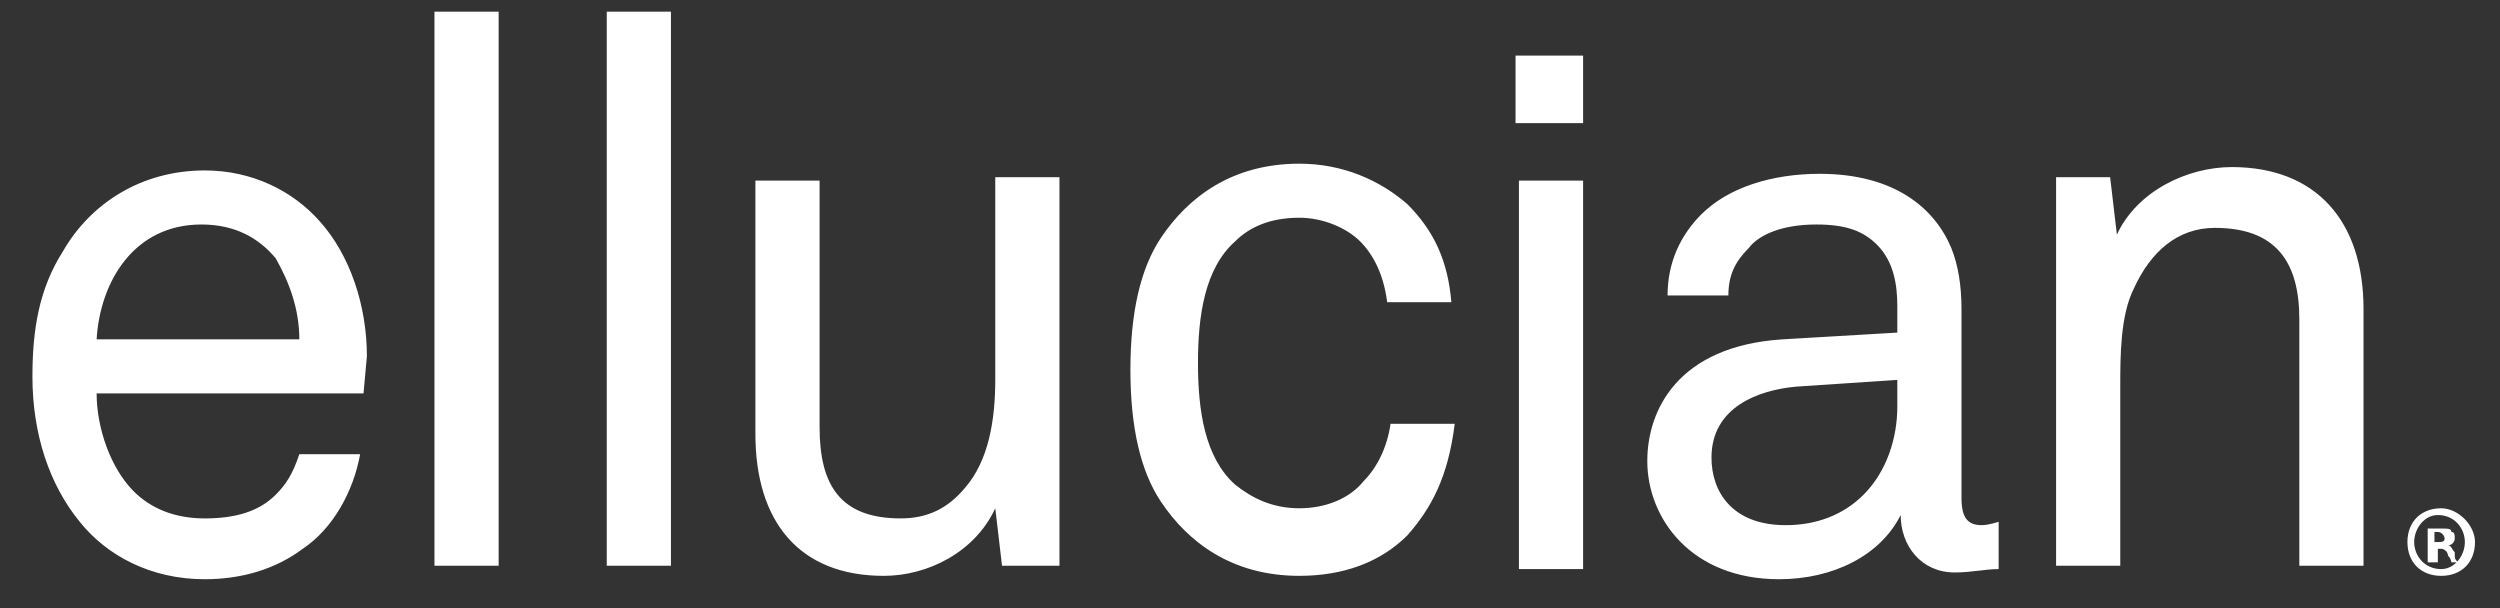<?xml version="1.0" encoding="utf-8"?>
<!-- Generator: Adobe Illustrator 18.1.1, SVG Export Plug-In . SVG Version: 6.00 Build 0)  -->
<!DOCTYPE svg PUBLIC "-//W3C//DTD SVG 1.1//EN" "http://www.w3.org/Graphics/SVG/1.1/DTD/svg11.dtd">
<svg version="1.1" id="Layer_1" xmlns:sketch="http://www.bohemiancoding.com/sketch/ns"
	 xmlns="http://www.w3.org/2000/svg" xmlns:xlink="http://www.w3.org/1999/xlink" x="0px" y="0px" viewBox="-312.5 268 74 18"
	 enable-background="new -312.5 268 74 18" xml:space="preserve">
<rect x="-312.5" y="268" width="74" height="18" fill="#333333" stroke="none"/>
<title>Fill 1 + Fill 2</title>
<desc>Created with Sketch.</desc>
<g id="Page-1" sketch:type="MSPage">
	<g id="Design" transform="translate(-104, -1616)" sketch:type="MSArtboardGroup">
		<g id="Rectangle-555-Copy-_x2B_-Group-Copy-6-Copy" transform="translate(66, 1601)" sketch:type="MSLayerGroup">
			<g id="Group-Copy-6" sketch:type="MSShapeGroup">
				<g id="Group-Copy" transform="translate(0, 2)">
					<g id="Shape-_x2B_-Fill-1-_x2B_-Fill-2" transform="translate(10.46, 13.145)">
						<g id="Fill-1-_x2B_-Fill-2" transform="translate(27, 0)">
							<path id="Fill-1" fill="#FFFFFF" d="M-238.7,283.9c0,0.6-0.4,1-1,1c-0.6,0-1-0.4-1-1c0-0.6,0.4-1,1-1
								C-239.2,282.9-238.7,283.4-238.7,283.9L-238.7,283.9z M-240.5,283.9c0,0.4,0.3,0.8,0.8,0.8c0.4,0,0.7-0.4,0.7-0.8
								c0-0.4-0.3-0.8-0.8-0.8C-240.2,283.1-240.5,283.5-240.5,283.9L-240.5,283.9z M-239.9,284.5h-0.2v-1c0.1,0,0.2,0,0.4,0
								c0.2,0,0.3,0,0.3,0.1c0.1,0,0.1,0.1,0.1,0.2c0,0.1-0.1,0.2-0.2,0.2v0c0.1,0,0.1,0.1,0.2,0.2c0,0.2,0,0.2,0.1,0.3h-0.2
								c0,0,0-0.1-0.1-0.2c0-0.1-0.1-0.2-0.2-0.2h-0.1V284.5L-239.9,284.5z M-239.9,283.9h0.1c0.1,0,0.2,0,0.2-0.1
								c0-0.1-0.1-0.2-0.2-0.2c-0.1,0-0.1,0-0.1,0V283.9L-239.9,283.9z"/>
							<path id="Fill-2" fill="#FFFFFF" d="M-301.2,279.5h-7.9c0,1,0.4,2.2,1.1,2.9c0.5,0.5,1.2,0.8,2.1,0.8c0.9,0,1.6-0.2,2.1-0.7
								c0.3-0.3,0.5-0.6,0.7-1.2h1.8c-0.2,1.1-0.8,2.2-1.7,2.8c-0.8,0.6-1.8,0.9-2.9,0.9c-1.6,0-2.9-0.7-3.7-1.7
								c-0.9-1.1-1.4-2.6-1.4-4.3c0-1.4,0.2-2.6,0.9-3.7c0.8-1.4,2.3-2.4,4.2-2.4c1.4,0,2.6,0.6,3.4,1.5c0.9,1,1.4,2.5,1.4,4
								L-301.2,279.5L-301.2,279.5z M-303.8,275.5c-0.5-0.6-1.2-1-2.2-1c-2,0-3,1.7-3.1,3.4h6C-303.1,277-303.4,276.2-303.8,275.5
								L-303.8,275.5z M-282.3,284.6l-0.2-1.7c-0.6,1.3-2,2-3.3,2c-2.5,0-3.8-1.6-3.8-4.2v-7.5h1.9v7.3c0,1.7,0.6,2.7,2.4,2.7
								c0.8,0,1.4-0.3,1.9-0.9c0.7-0.8,0.9-2,0.9-3.2v-6h1.9v11.5H-282.3L-282.3,284.6z M-270.3,283.7c-0.8,0.8-1.9,1.2-3.2,1.2
								c-2,0-3.3-1-4.1-2.2c-0.6-0.9-0.9-2.2-0.9-3.9c0-1.7,0.3-3,0.9-3.9c0.8-1.2,2.1-2.2,4.1-2.2c1.3,0,2.4,0.5,3.2,1.2
								c0.8,0.8,1.2,1.7,1.3,2.9h-1.9c-0.1-0.8-0.4-1.4-0.8-1.8c-0.4-0.4-1.1-0.7-1.8-0.7c-0.9,0-1.5,0.3-1.9,0.7
								c-0.9,0.8-1.1,2.2-1.1,3.6c0,1.4,0.2,2.8,1.1,3.6c0.5,0.4,1.1,0.7,1.9,0.7c0.8,0,1.5-0.3,1.9-0.8c0.4-0.4,0.7-1,0.8-1.7h1.9
								C-269.1,282-269.6,282.9-270.3,283.7L-270.3,283.7z M-267.1,269.5h2v2h-2V269.5z M-267,273.2h1.9v11.5h-1.9V273.2z
								 M-254.1,284.8c-1,0-1.6-0.8-1.6-1.7h0c-0.6,1.2-2,1.9-3.6,1.9c-2.6,0-3.9-1.8-3.9-3.5c0-1.5,0.9-3.4,4-3.6l3.4-0.2v-0.8
								c0-0.6-0.1-1.3-0.6-1.8c-0.4-0.4-0.9-0.6-1.8-0.6c-1,0-1.7,0.3-2,0.7c-0.4,0.4-0.6,0.8-0.6,1.4h-1.8c0-1,0.4-1.8,1-2.4
								c0.8-0.8,2.1-1.2,3.5-1.2c2.2,0,3.4,1,3.9,2.2c0.2,0.5,0.3,1.1,0.3,1.8v5.6c0,0.6,0.2,0.8,0.6,0.8c0.2,0,0.5-0.1,0.5-0.1v1.4
								C-253.2,284.7-253.6,284.8-254.1,284.8L-254.1,284.8z M-255.8,279.1l-3,0.2c-1.1,0.1-2.5,0.6-2.5,2.1c0,1,0.6,2,2.2,2
								c0.9,0,1.7-0.3,2.3-0.9c0.7-0.7,1-1.7,1-2.6V279.1L-255.8,279.1z M-243.9,284.6v-7.3c0-1.7-0.7-2.7-2.5-2.7
								c-1.1,0-1.9,0.7-2.4,1.8c-0.4,0.8-0.4,2-0.4,2.9v5.3h-1.9v-11.5h1.6l0.2,1.7c0.6-1.3,2.1-2,3.4-2c2.5,0,3.9,1.6,3.9,4.2v7.6
								H-243.9L-243.9,284.6z M-299.1,284.6h1.9v-16.4h-1.9V284.6z M-294,284.6h1.9v-16.4h-1.9V284.6z"/>
						</g>
					</g>
				</g>
			</g>
		</g>
	</g>
</g>
</svg>
